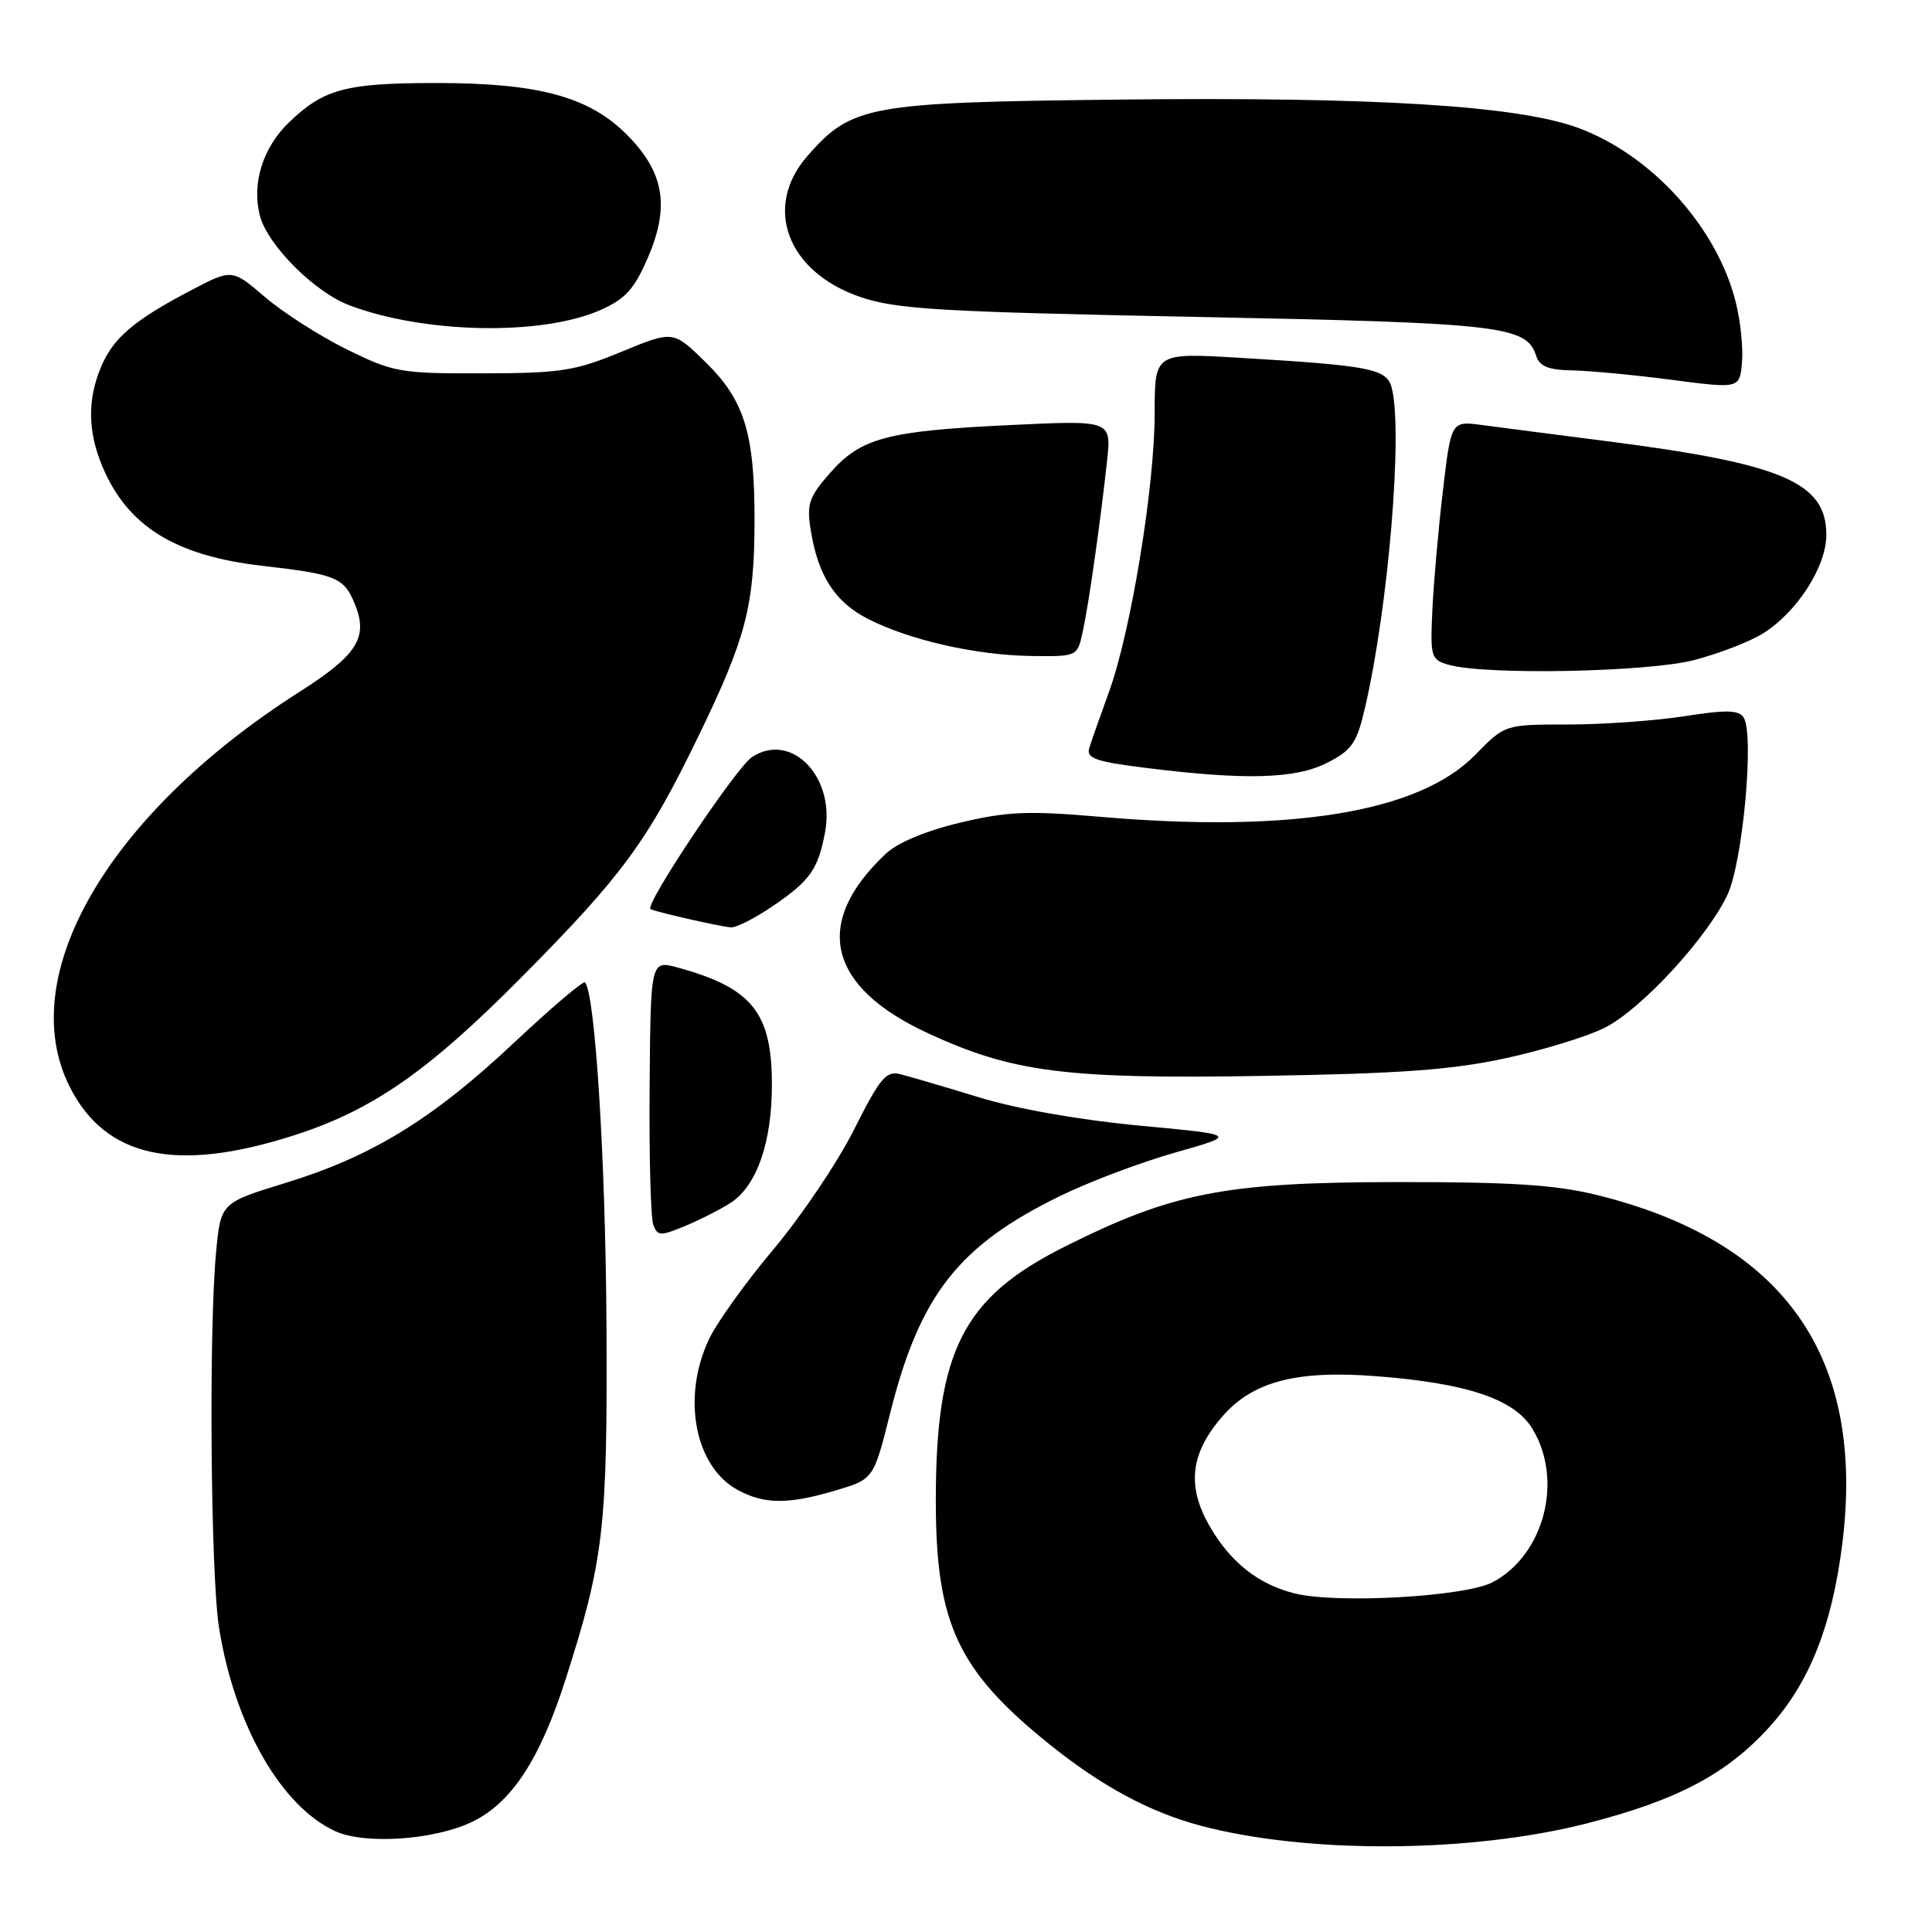 <?xml version="1.0" encoding="UTF-8" standalone="no"?>
<!DOCTYPE svg PUBLIC "-//W3C//DTD SVG 1.1//EN" "http://www.w3.org/Graphics/SVG/1.1/DTD/svg11.dtd" >
<svg xmlns="http://www.w3.org/2000/svg" xmlns:xlink="http://www.w3.org/1999/xlink" version="1.1" viewBox="0 0 256 256">
 <g >
 <path fill="currentColor"
d=" M 210.27 241.61 C 222.29 238.53 228.89 235.03 234.54 228.74 C 239.78 222.91 242.75 215.42 244.11 204.59 C 247.22 179.76 236.42 164.43 211.50 158.32 C 206.07 156.99 200.12 156.61 185.00 156.63 C 162.33 156.66 155.36 158.02 141.00 165.23 C 127.56 171.98 124.00 179.02 124.00 198.87 C 124.00 215.16 126.91 221.37 139.11 231.17 C 145.99 236.69 152.32 240.10 159.00 241.89 C 173.14 245.67 194.84 245.55 210.27 241.61 Z  M 62.49 241.44 C 67.73 238.95 71.52 233.20 74.92 222.60 C 80.03 206.63 80.50 202.50 80.36 175.50 C 80.24 153.68 78.85 131.51 77.51 130.18 C 77.27 129.94 73.07 133.51 68.16 138.12 C 57.38 148.26 49.31 153.22 37.88 156.73 C 29.25 159.38 29.25 159.38 28.63 165.94 C 27.65 176.33 27.91 208.88 29.04 215.79 C 31.12 228.66 37.27 239.38 44.44 242.65 C 48.35 244.43 57.47 243.82 62.49 241.44 Z  M 110.70 197.50 C 115.76 196.00 115.76 196.00 117.95 187.25 C 121.87 171.60 127.02 165.03 140.50 158.46 C 144.35 156.58 151.21 153.99 155.75 152.71 C 163.99 150.37 163.99 150.37 150.99 149.15 C 143.17 148.42 134.71 146.93 129.75 145.41 C 125.21 144.02 120.52 142.64 119.31 142.34 C 117.41 141.86 116.61 142.82 113.17 149.67 C 110.99 154.01 106.18 161.14 102.50 165.53 C 98.81 169.91 94.95 175.30 93.92 177.50 C 90.31 185.21 92.07 194.35 97.76 197.43 C 101.28 199.34 104.43 199.36 110.70 197.50 Z  M 96.83 159.37 C 100.27 157.12 102.27 151.42 102.28 143.80 C 102.30 134.20 99.68 130.92 89.86 128.22 C 86.21 127.22 86.21 127.22 86.08 143.95 C 86.00 153.15 86.22 161.41 86.57 162.31 C 87.14 163.80 87.52 163.81 90.85 162.42 C 92.86 161.58 95.55 160.21 96.83 159.37 Z  M 38.70 150.52 C 49.32 147.15 56.64 142.07 69.28 129.31 C 82.51 115.96 85.82 111.44 92.57 97.50 C 98.84 84.57 99.94 80.35 99.98 69.19 C 100.01 57.45 98.67 53.08 93.51 48.01 C 89.20 43.78 89.20 43.78 82.35 46.61 C 76.21 49.15 74.31 49.45 63.98 49.47 C 53.03 49.50 52.15 49.34 45.98 46.31 C 42.42 44.56 37.53 41.43 35.12 39.37 C 30.74 35.62 30.74 35.62 25.31 38.47 C 17.79 42.40 14.98 44.79 13.38 48.64 C 11.58 52.94 11.63 57.19 13.55 61.77 C 16.87 69.72 23.19 73.65 34.81 74.98 C 44.54 76.10 45.56 76.51 47.00 80.00 C 48.84 84.45 47.39 86.77 39.66 91.69 C 14.33 107.84 1.83 129.35 9.25 144.03 C 13.97 153.37 23.27 155.42 38.70 150.52 Z  M 199.56 140.21 C 204.54 139.12 210.46 137.30 212.70 136.15 C 217.54 133.68 226.27 124.19 228.91 118.53 C 230.93 114.20 232.47 97.38 231.05 95.09 C 230.43 94.07 228.80 94.03 223.19 94.90 C 219.30 95.51 212.36 96.00 207.76 96.00 C 199.41 96.00 199.41 96.00 195.47 100.03 C 188.04 107.64 171.03 110.43 145.52 108.21 C 136.22 107.41 133.41 107.53 127.21 109.01 C 122.73 110.07 118.92 111.66 117.39 113.11 C 107.62 122.28 109.62 130.76 123.00 136.93 C 134.24 142.11 141.24 143.00 167.50 142.56 C 185.57 142.26 192.44 141.76 199.56 140.21 Z  M 102.55 119.96 C 107.36 116.66 108.40 115.17 109.32 110.30 C 110.72 102.95 104.86 96.90 99.65 100.31 C 97.56 101.68 85.41 119.86 86.19 120.45 C 86.61 120.77 95.18 122.73 96.82 122.88 C 97.55 122.95 100.13 121.63 102.55 119.96 Z  M 175.85 101.08 C 179.14 99.40 179.78 98.47 180.86 93.83 C 183.98 80.42 185.92 57.04 184.40 51.35 C 183.73 48.86 181.58 48.44 164.25 47.41 C 153.00 46.74 153.00 46.74 153.00 54.77 C 153.00 64.48 149.84 83.75 146.94 91.70 C 145.78 94.89 144.60 98.23 144.33 99.12 C 143.92 100.47 145.16 100.91 151.67 101.73 C 164.93 103.40 171.65 103.22 175.85 101.08 Z  M 224.48 87.46 C 227.73 86.62 231.81 85.04 233.55 83.97 C 238.09 81.16 242.00 75.10 242.00 70.87 C 242.00 63.92 236.20 61.44 213.00 58.47 C 206.12 57.59 198.65 56.62 196.39 56.32 C 192.28 55.77 192.28 55.77 191.18 65.14 C 190.57 70.29 189.95 77.40 189.79 80.95 C 189.51 87.08 189.62 87.43 192.00 88.10 C 196.90 89.48 218.37 89.06 224.48 87.46 Z  M 143.46 83.75 C 144.26 80.10 145.80 69.25 146.69 61.09 C 147.27 55.68 147.27 55.68 133.89 56.32 C 117.52 57.10 114.08 58.01 109.98 62.68 C 107.18 65.87 106.87 66.78 107.43 70.26 C 108.39 76.29 110.64 79.78 115.03 82.02 C 120.53 84.82 129.33 86.82 136.62 86.92 C 142.75 87.00 142.75 87.00 143.46 83.75 Z  M 230.00 40.06 C 227.53 30.15 218.94 20.62 209.21 16.98 C 201.22 13.99 182.10 12.81 147.96 13.20 C 115.04 13.57 112.87 13.97 107.01 20.64 C 101.06 27.42 104.29 36.05 114.02 39.36 C 118.81 40.98 124.44 41.32 158.50 41.99 C 198.99 42.79 202.28 43.17 203.55 47.15 C 203.99 48.54 205.17 49.02 208.32 49.08 C 210.62 49.12 216.55 49.68 221.50 50.33 C 230.50 51.50 230.50 51.50 230.82 48.06 C 231.00 46.17 230.63 42.57 230.00 40.06 Z  M 79.54 41.09 C 82.88 39.61 84.04 38.32 85.86 34.11 C 88.78 27.32 88.00 22.81 83.07 17.85 C 78.06 12.82 71.37 11.00 57.88 11.00 C 45.79 11.00 42.90 11.77 38.26 16.25 C 34.84 19.54 33.35 24.29 34.42 28.52 C 35.39 32.42 41.66 38.71 46.31 40.46 C 56.27 44.22 71.79 44.51 79.54 41.09 Z  M 171.48 211.12 C 166.70 209.89 163.12 207.07 160.35 202.34 C 157.20 196.95 157.70 192.55 162.04 187.61 C 166.05 183.04 171.84 181.54 182.33 182.35 C 194.36 183.27 200.65 185.38 203.04 189.30 C 207.19 196.10 204.63 206.02 197.79 209.65 C 194.16 211.58 176.98 212.54 171.48 211.12 Z "/>
</g>
</svg>